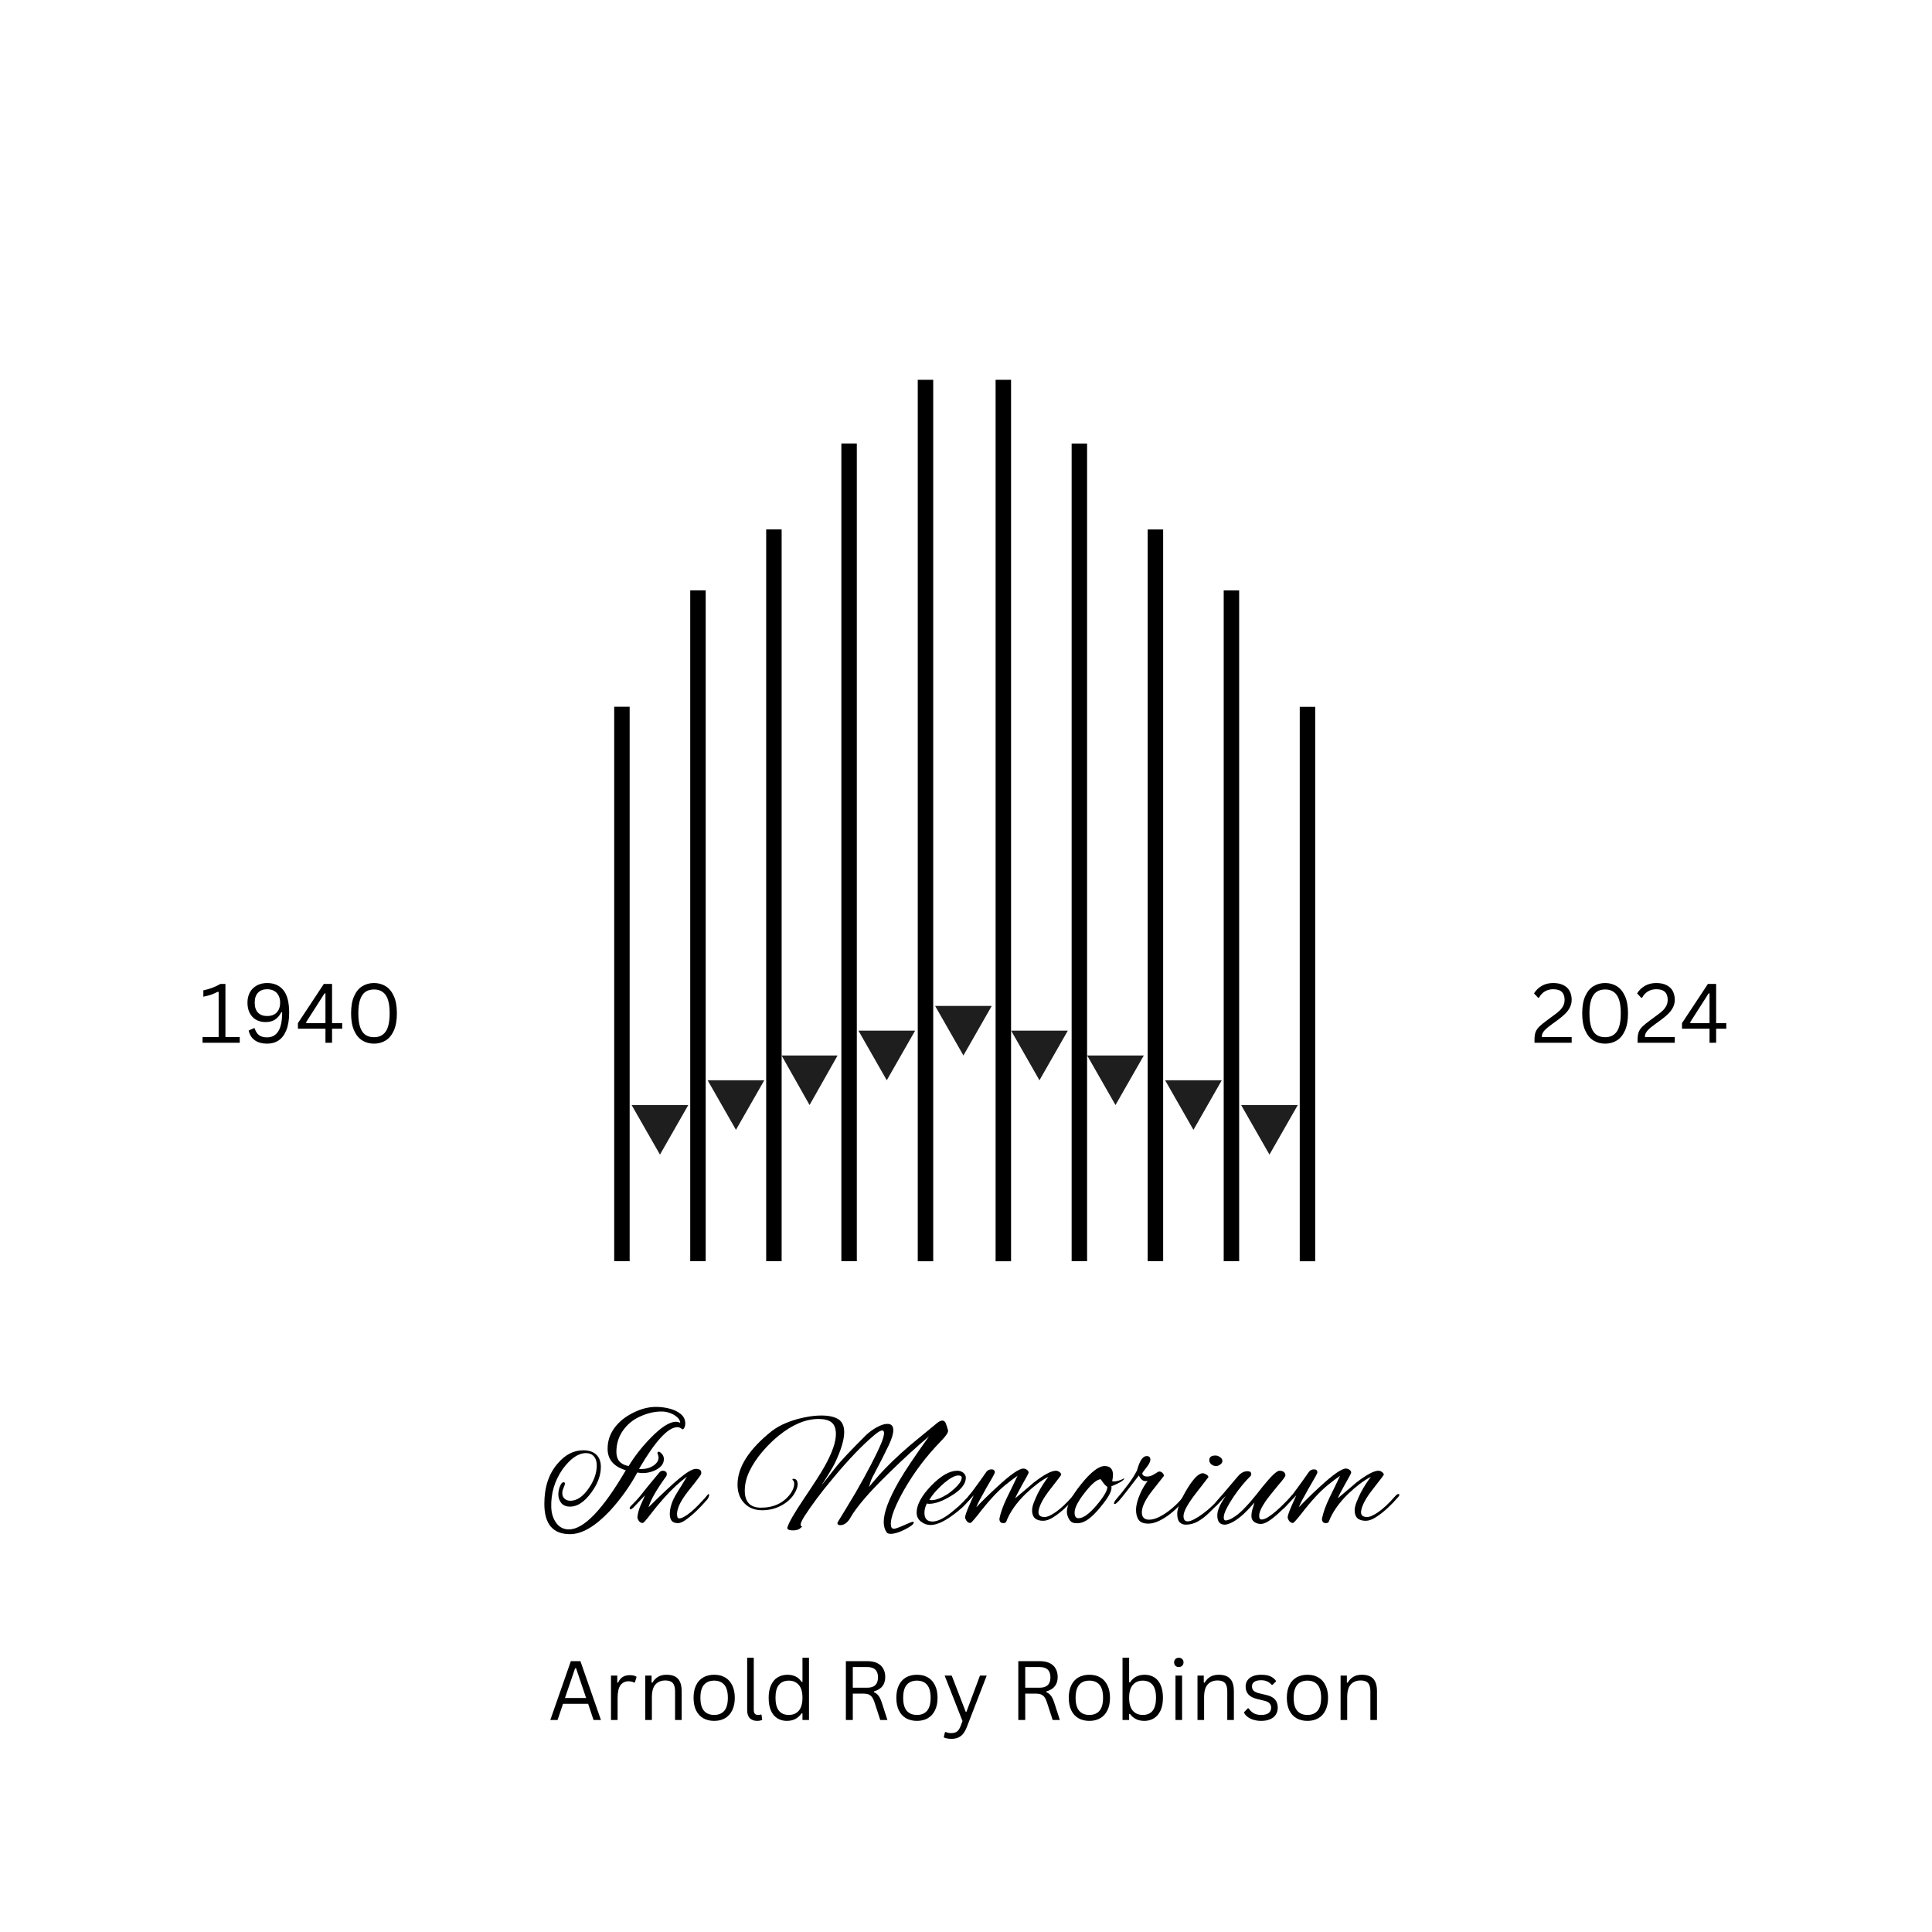<svg xmlns="http://www.w3.org/2000/svg" xmlns:xlink="http://www.w3.org/1999/xlink" width="500" zoomAndPan="magnify" viewBox="0 0 375 375" height="500" preserveAspectRatio="xMidYMid meet" version="1.0"><defs><g/><clipPath id="615dc1f41c"><path d="M 122.582 214.488 L 133.594 214.488 L 133.594 224.109 L 122.582 224.109 Z M 122.582 214.488 " clip-rule="nonzero"/></clipPath><clipPath id="a5a5949cdd"><path d="M 128.098 224.109 L 122.598 214.488 L 133.594 214.488 Z M 128.098 224.109 " clip-rule="nonzero"/></clipPath><clipPath id="5a5b8a18dc"><path d="M 137.336 209.68 L 148.348 209.68 L 148.348 219.301 L 137.336 219.301 Z M 137.336 209.68 " clip-rule="nonzero"/></clipPath><clipPath id="308fb93335"><path d="M 142.848 219.301 L 137.352 209.68 L 148.348 209.68 Z M 142.848 219.301 " clip-rule="nonzero"/></clipPath><clipPath id="408aa324b0"><path d="M 151.676 204.867 L 162.574 204.867 L 162.574 214.488 L 151.676 214.488 Z M 151.676 204.867 " clip-rule="nonzero"/></clipPath><clipPath id="3bb6c1c910"><path d="M 157.137 214.488 L 151.703 204.867 L 162.574 204.867 Z M 157.137 214.488 " clip-rule="nonzero"/></clipPath><clipPath id="db77482736"><path d="M 166.609 200.055 L 177.621 200.055 L 177.621 209.68 L 166.609 209.68 Z M 166.609 200.055 " clip-rule="nonzero"/></clipPath><clipPath id="edd32e6df4"><path d="M 172.121 209.68 L 166.625 200.055 L 177.621 200.055 Z M 172.121 209.68 " clip-rule="nonzero"/></clipPath><clipPath id="ca101cc7f1"><path d="M 181.488 195.246 L 192.5 195.246 L 192.5 204.867 L 181.488 204.867 Z M 181.488 195.246 " clip-rule="nonzero"/></clipPath><clipPath id="748ea68483"><path d="M 187 204.867 L 181.504 195.246 L 192.5 195.246 Z M 187 204.867 " clip-rule="nonzero"/></clipPath><clipPath id="375c7af88b"><path d="M 196.246 200.055 L 207.258 200.055 L 207.258 209.68 L 196.246 209.68 Z M 196.246 200.055 " clip-rule="nonzero"/></clipPath><clipPath id="6e4a6ef202"><path d="M 201.758 209.68 L 196.262 200.055 L 207.258 200.055 Z M 201.758 209.68 " clip-rule="nonzero"/></clipPath><clipPath id="4edb87273a"><path d="M 211.004 204.867 L 222.016 204.867 L 222.016 214.488 L 211.004 214.488 Z M 211.004 204.867 " clip-rule="nonzero"/></clipPath><clipPath id="3e1748e914"><path d="M 216.516 214.488 L 211.02 204.867 L 222.016 204.867 Z M 216.516 214.488 " clip-rule="nonzero"/></clipPath><clipPath id="45ecf6abe4"><path d="M 226.133 209.68 L 237.145 209.68 L 237.145 219.301 L 226.133 219.301 Z M 226.133 209.68 " clip-rule="nonzero"/></clipPath><clipPath id="1d4af86a2e"><path d="M 231.648 219.301 L 226.148 209.68 L 237.145 209.68 Z M 231.648 219.301 " clip-rule="nonzero"/></clipPath><clipPath id="38fcf9d67d"><path d="M 240.887 214.488 L 251.898 214.488 L 251.898 224.109 L 240.887 224.109 Z M 240.887 214.488 " clip-rule="nonzero"/></clipPath><clipPath id="2f0affe41c"><path d="M 246.402 224.109 L 240.902 214.488 L 251.898 214.488 Z M 246.402 224.109 " clip-rule="nonzero"/></clipPath></defs><rect x="-37.5" width="450" fill="#ffffff" y="-37.5" height="450" fill-opacity="1"/><rect x="-37.5" width="450" fill="#ffffff" y="-37.5" height="450" fill-opacity="1"/><path stroke-linecap="butt" transform="matrix(0, -0.75, 0.75, 0, 163.307, 244.796)" fill="none" stroke-linejoin="miter" d="M -0.001 2.002 L 211.619 2.002 " stroke="#000000" stroke-width="4" stroke-opacity="1" stroke-miterlimit="4"/><path stroke-linecap="butt" transform="matrix(0, -0.75, 0.75, 0, 148.716, 244.797)" fill="none" stroke-linejoin="miter" d="M 0.001 1.999 L 189.386 1.999 " stroke="#000000" stroke-width="4" stroke-opacity="1" stroke-miterlimit="4"/><path stroke-linecap="butt" transform="matrix(0, -0.75, 0.75, 0, 133.973, 244.795)" fill="none" stroke-linejoin="miter" d="M -0.002 2 L 173.607 2 " stroke="#000000" stroke-width="4" stroke-opacity="1" stroke-miterlimit="4"/><path stroke-linecap="butt" transform="matrix(0, -0.75, 0.75, 0, 119.216, 244.796)" fill="none" stroke-linejoin="miter" d="M -0.001 1.999 L 143.484 1.999 " stroke="#000000" stroke-width="4" stroke-opacity="1" stroke-miterlimit="4"/><path stroke-linecap="butt" transform="matrix(0, 0.75, -0.75, 0, 196.248, 73.715)" fill="none" stroke-linejoin="miter" d="M 0 2.003 L 228.12 2.003 " stroke="#000000" stroke-width="4" stroke-opacity="1" stroke-miterlimit="4"/><path stroke-linecap="butt" transform="matrix(0, 0.75, -0.75, 0, 181.138, 73.715)" fill="none" stroke-linejoin="miter" d="M 0 2.002 L 228.12 2.002 " stroke="#000000" stroke-width="4" stroke-opacity="1" stroke-miterlimit="4"/><path stroke-linecap="butt" transform="matrix(0, 0.75, -0.75, 0, 211.006, 86.089)" fill="none" stroke-linejoin="miter" d="M 0.001 2.002 L 211.62 2.002 " stroke="#000000" stroke-width="4" stroke-opacity="1" stroke-miterlimit="4"/><path stroke-linecap="butt" transform="matrix(0, 0.75, -0.75, 0, 225.765, 102.766)" fill="none" stroke-linejoin="miter" d="M -0.001 1.999 L 189.385 1.999 " stroke="#000000" stroke-width="4" stroke-opacity="1" stroke-miterlimit="4"/><path stroke-linecap="butt" transform="matrix(0, 0.75, -0.75, 0, 240.521, 114.6)" fill="none" stroke-linejoin="miter" d="M 0.002 2.002 L 173.606 2.002 " stroke="#000000" stroke-width="4" stroke-opacity="1" stroke-miterlimit="4"/><path stroke-linecap="butt" transform="matrix(0, 0.75, -0.75, 0, 255.28, 137.195)" fill="none" stroke-linejoin="miter" d="M 0.001 1.998 L 143.48 1.998 " stroke="#000000" stroke-width="4" stroke-opacity="1" stroke-miterlimit="4"/><g clip-path="url(#615dc1f41c)"><g clip-path="url(#a5a5949cdd)"><path fill="#1e1e1e" d="M 133.594 224.109 L 122.582 224.109 L 122.582 214.488 L 133.594 214.488 Z M 133.594 224.109 " fill-opacity="1" fill-rule="nonzero"/></g></g><g clip-path="url(#5a5b8a18dc)"><g clip-path="url(#308fb93335)"><path fill="#1e1e1e" d="M 148.348 219.301 L 137.336 219.301 L 137.336 209.68 L 148.348 209.68 Z M 148.348 219.301 " fill-opacity="1" fill-rule="nonzero"/></g></g><g clip-path="url(#408aa324b0)"><g clip-path="url(#3bb6c1c910)"><path fill="#1e1e1e" d="M 162.574 214.488 L 151.711 214.488 L 151.711 204.867 L 162.574 204.867 Z M 162.574 214.488 " fill-opacity="1" fill-rule="nonzero"/></g></g><g clip-path="url(#db77482736)"><g clip-path="url(#edd32e6df4)"><path fill="#1e1e1e" d="M 177.621 209.68 L 166.609 209.68 L 166.609 200.055 L 177.621 200.055 Z M 177.621 209.68 " fill-opacity="1" fill-rule="nonzero"/></g></g><g clip-path="url(#ca101cc7f1)"><g clip-path="url(#748ea68483)"><path fill="#1e1e1e" d="M 192.5 204.867 L 181.488 204.867 L 181.488 195.246 L 192.5 195.246 Z M 192.5 204.867 " fill-opacity="1" fill-rule="nonzero"/></g></g><g clip-path="url(#375c7af88b)"><g clip-path="url(#6e4a6ef202)"><path fill="#1e1e1e" d="M 207.258 209.68 L 196.246 209.68 L 196.246 200.055 L 207.258 200.055 Z M 207.258 209.68 " fill-opacity="1" fill-rule="nonzero"/></g></g><g clip-path="url(#4edb87273a)"><g clip-path="url(#3e1748e914)"><path fill="#1e1e1e" d="M 222.016 214.488 L 211.004 214.488 L 211.004 204.867 L 222.016 204.867 Z M 222.016 214.488 " fill-opacity="1" fill-rule="nonzero"/></g></g><g clip-path="url(#45ecf6abe4)"><g clip-path="url(#1d4af86a2e)"><path fill="#1e1e1e" d="M 237.145 219.301 L 226.133 219.301 L 226.133 209.68 L 237.145 209.68 Z M 237.145 219.301 " fill-opacity="1" fill-rule="nonzero"/></g></g><g clip-path="url(#38fcf9d67d)"><g clip-path="url(#2f0affe41c)"><path fill="#1e1e1e" d="M 251.898 224.109 L 240.887 224.109 L 240.887 214.488 L 251.898 214.488 Z M 251.898 224.109 " fill-opacity="1" fill-rule="nonzero"/></g></g><g fill="#000000" fill-opacity="1"><g transform="translate(38.503, 202.4)"><g><path d="M 0.812 0 L 0.812 -1.109 L 3.938 -1.109 L 3.938 -9.844 L 3.75 -9.891 C 3.25 -9.641 2.805 -9.445 2.422 -9.312 C 2.047 -9.188 1.562 -9.062 0.969 -8.938 L 0.969 -10.172 C 1.551 -10.297 2.129 -10.461 2.703 -10.672 C 3.285 -10.891 3.812 -11.141 4.281 -11.422 L 5.25 -11.422 L 5.25 -1.109 L 8.031 -1.109 L 8.031 0 Z M 0.812 0 "/></g></g></g><g fill="#000000" fill-opacity="1"><g transform="translate(47.017, 202.4)"><g><path d="M 4.828 0.172 C 3.836 0.172 3.035 -0.051 2.422 -0.5 C 1.805 -0.957 1.414 -1.582 1.25 -2.375 L 2.234 -2.828 L 2.422 -2.797 C 2.598 -2.211 2.875 -1.773 3.25 -1.484 C 3.633 -1.191 4.16 -1.047 4.828 -1.047 C 5.773 -1.047 6.5 -1.441 7 -2.234 C 7.5 -3.023 7.75 -4.25 7.75 -5.906 L 7.594 -5.953 C 7.27 -5.305 6.863 -4.82 6.375 -4.5 C 5.883 -4.176 5.27 -4.016 4.531 -4.016 C 3.812 -4.016 3.188 -4.172 2.656 -4.484 C 2.133 -4.797 1.727 -5.234 1.438 -5.797 C 1.156 -6.367 1.016 -7.031 1.016 -7.781 C 1.016 -8.539 1.172 -9.207 1.484 -9.781 C 1.797 -10.352 2.238 -10.797 2.812 -11.109 C 3.395 -11.43 4.066 -11.594 4.828 -11.594 C 6.172 -11.594 7.219 -11.141 7.969 -10.234 C 8.727 -9.328 9.109 -7.863 9.109 -5.844 C 9.109 -4.477 8.926 -3.348 8.562 -2.453 C 8.207 -1.555 7.711 -0.895 7.078 -0.469 C 6.441 -0.039 5.691 0.172 4.828 0.172 Z M 4.828 -5.188 C 5.348 -5.188 5.797 -5.285 6.172 -5.484 C 6.555 -5.691 6.848 -5.988 7.047 -6.375 C 7.254 -6.77 7.359 -7.238 7.359 -7.781 C 7.359 -8.32 7.254 -8.785 7.047 -9.172 C 6.848 -9.566 6.555 -9.867 6.172 -10.078 C 5.797 -10.285 5.348 -10.391 4.828 -10.391 C 4.078 -10.391 3.488 -10.164 3.062 -9.719 C 2.633 -9.27 2.422 -8.625 2.422 -7.781 C 2.422 -6.938 2.633 -6.289 3.062 -5.844 C 3.488 -5.406 4.078 -5.188 4.828 -5.188 Z M 4.828 -5.188 "/></g></g></g><g fill="#000000" fill-opacity="1"><g transform="translate(57.295, 202.4)"><g><path d="M 7.156 0 L 5.875 0 L 5.875 -2.734 L 0.531 -2.734 L 0.531 -3.812 L 5.562 -11.422 L 7.156 -11.422 L 7.156 -3.812 L 9.125 -3.812 L 9.125 -2.734 L 7.156 -2.734 Z M 2.109 -3.969 L 2.172 -3.812 L 5.875 -3.812 L 5.875 -9.562 L 5.703 -9.594 Z M 2.109 -3.969 "/></g></g></g><g fill="#000000" fill-opacity="1"><g transform="translate(66.973, 202.4)"><g><path d="M 5.625 0.172 C 4.781 0.172 4.023 -0.031 3.359 -0.438 C 2.691 -0.844 2.16 -1.484 1.766 -2.359 C 1.367 -3.242 1.172 -4.363 1.172 -5.719 C 1.172 -7.07 1.367 -8.188 1.766 -9.062 C 2.16 -9.938 2.691 -10.578 3.359 -10.984 C 4.023 -11.391 4.781 -11.594 5.625 -11.594 C 6.457 -11.594 7.207 -11.391 7.875 -10.984 C 8.539 -10.578 9.07 -9.938 9.469 -9.062 C 9.863 -8.188 10.062 -7.07 10.062 -5.719 C 10.062 -4.363 9.863 -3.242 9.469 -2.359 C 9.07 -1.484 8.539 -0.844 7.875 -0.438 C 7.207 -0.031 6.457 0.172 5.625 0.172 Z M 5.625 -1.078 C 6.613 -1.078 7.363 -1.438 7.875 -2.156 C 8.395 -2.875 8.656 -4.062 8.656 -5.719 C 8.656 -7.375 8.395 -8.555 7.875 -9.266 C 7.363 -9.984 6.613 -10.344 5.625 -10.344 C 4.969 -10.344 4.414 -10.191 3.969 -9.891 C 3.52 -9.586 3.176 -9.094 2.938 -8.406 C 2.695 -7.727 2.578 -6.832 2.578 -5.719 C 2.578 -4.594 2.695 -3.688 2.938 -3 C 3.176 -2.32 3.52 -1.832 3.969 -1.531 C 4.414 -1.227 4.969 -1.078 5.625 -1.078 Z M 5.625 -1.078 "/></g></g></g><g fill="#000000" fill-opacity="1"><g transform="translate(297.155, 202.4)"><g><path d="M 0.688 -0.531 C 0.688 -1.156 0.754 -1.66 0.891 -2.047 C 1.035 -2.43 1.273 -2.789 1.609 -3.125 C 1.941 -3.457 2.473 -3.891 3.203 -4.422 L 4.453 -5.344 C 4.922 -5.676 5.301 -5.984 5.594 -6.266 C 5.883 -6.555 6.113 -6.867 6.281 -7.203 C 6.445 -7.547 6.531 -7.926 6.531 -8.344 C 6.531 -9.02 6.348 -9.531 5.984 -9.875 C 5.629 -10.219 5.07 -10.391 4.312 -10.391 C 3.707 -10.391 3.172 -10.25 2.703 -9.969 C 2.234 -9.688 1.859 -9.285 1.578 -8.766 L 1.391 -8.734 L 0.594 -9.578 C 0.977 -10.203 1.484 -10.691 2.109 -11.047 C 2.734 -11.41 3.469 -11.594 4.312 -11.594 C 5.125 -11.594 5.797 -11.453 6.328 -11.172 C 6.867 -10.898 7.266 -10.52 7.516 -10.031 C 7.773 -9.539 7.906 -8.977 7.906 -8.344 C 7.906 -7.832 7.797 -7.352 7.578 -6.906 C 7.367 -6.469 7.066 -6.051 6.672 -5.656 C 6.285 -5.27 5.797 -4.859 5.203 -4.422 L 3.938 -3.5 C 3.457 -3.145 3.086 -2.844 2.828 -2.594 C 2.578 -2.352 2.395 -2.117 2.281 -1.891 C 2.164 -1.66 2.109 -1.398 2.109 -1.109 L 7.906 -1.109 L 7.906 0 L 0.688 0 Z M 0.688 -0.531 "/></g></g></g><g fill="#000000" fill-opacity="1"><g transform="translate(305.934, 202.4)"><g><path d="M 5.625 0.172 C 4.781 0.172 4.023 -0.031 3.359 -0.438 C 2.691 -0.844 2.16 -1.484 1.766 -2.359 C 1.367 -3.242 1.172 -4.363 1.172 -5.719 C 1.172 -7.07 1.367 -8.188 1.766 -9.062 C 2.16 -9.938 2.691 -10.578 3.359 -10.984 C 4.023 -11.391 4.781 -11.594 5.625 -11.594 C 6.457 -11.594 7.207 -11.391 7.875 -10.984 C 8.539 -10.578 9.07 -9.938 9.469 -9.062 C 9.863 -8.188 10.062 -7.07 10.062 -5.719 C 10.062 -4.363 9.863 -3.242 9.469 -2.359 C 9.07 -1.484 8.539 -0.844 7.875 -0.438 C 7.207 -0.031 6.457 0.172 5.625 0.172 Z M 5.625 -1.078 C 6.613 -1.078 7.363 -1.438 7.875 -2.156 C 8.395 -2.875 8.656 -4.062 8.656 -5.719 C 8.656 -7.375 8.395 -8.555 7.875 -9.266 C 7.363 -9.984 6.613 -10.344 5.625 -10.344 C 4.969 -10.344 4.414 -10.191 3.969 -9.891 C 3.52 -9.586 3.176 -9.094 2.938 -8.406 C 2.695 -7.727 2.578 -6.832 2.578 -5.719 C 2.578 -4.594 2.695 -3.688 2.938 -3 C 3.176 -2.32 3.52 -1.832 3.969 -1.531 C 4.414 -1.227 4.969 -1.078 5.625 -1.078 Z M 5.625 -1.078 "/></g></g></g><g fill="#000000" fill-opacity="1"><g transform="translate(317.166, 202.4)"><g><path d="M 0.688 -0.531 C 0.688 -1.156 0.754 -1.66 0.891 -2.047 C 1.035 -2.43 1.273 -2.789 1.609 -3.125 C 1.941 -3.457 2.473 -3.891 3.203 -4.422 L 4.453 -5.344 C 4.922 -5.676 5.301 -5.984 5.594 -6.266 C 5.883 -6.555 6.113 -6.867 6.281 -7.203 C 6.445 -7.547 6.531 -7.926 6.531 -8.344 C 6.531 -9.02 6.348 -9.531 5.984 -9.875 C 5.629 -10.219 5.07 -10.391 4.312 -10.391 C 3.707 -10.391 3.172 -10.25 2.703 -9.969 C 2.234 -9.688 1.859 -9.285 1.578 -8.766 L 1.391 -8.734 L 0.594 -9.578 C 0.977 -10.203 1.484 -10.691 2.109 -11.047 C 2.734 -11.41 3.469 -11.594 4.312 -11.594 C 5.125 -11.594 5.797 -11.453 6.328 -11.172 C 6.867 -10.898 7.266 -10.52 7.516 -10.031 C 7.773 -9.539 7.906 -8.977 7.906 -8.344 C 7.906 -7.832 7.797 -7.352 7.578 -6.906 C 7.367 -6.469 7.066 -6.051 6.672 -5.656 C 6.285 -5.27 5.797 -4.859 5.203 -4.422 L 3.938 -3.5 C 3.457 -3.145 3.086 -2.844 2.828 -2.594 C 2.578 -2.352 2.395 -2.117 2.281 -1.891 C 2.164 -1.66 2.109 -1.398 2.109 -1.109 L 7.906 -1.109 L 7.906 0 L 0.688 0 Z M 0.688 -0.531 "/></g></g></g><g fill="#000000" fill-opacity="1"><g transform="translate(325.945, 202.4)"><g><path d="M 7.156 0 L 5.875 0 L 5.875 -2.734 L 0.531 -2.734 L 0.531 -3.812 L 5.562 -11.422 L 7.156 -11.422 L 7.156 -3.812 L 9.125 -3.812 L 9.125 -2.734 L 7.156 -2.734 Z M 2.109 -3.969 L 2.172 -3.812 L 5.875 -3.812 L 5.875 -9.562 L 5.703 -9.594 Z M 2.109 -3.969 "/></g></g></g><g fill="#000000" fill-opacity="1"><g transform="translate(106.362, 333.85)"><g><path d="M 10.281 0 L 8.844 0 L 7.797 -3.141 L 2.922 -3.141 L 1.859 0 L 0.453 0 L 4.438 -11.422 L 6.297 -11.422 Z M 5.266 -10.047 L 3.297 -4.266 L 7.406 -4.266 L 5.453 -10.047 Z M 5.266 -10.047 "/></g></g></g><g fill="#000000" fill-opacity="1"><g transform="translate(117.094, 333.85)"><g><path d="M 1.5 0 L 1.5 -8.625 L 2.719 -8.625 L 2.719 -7.266 L 2.875 -7.234 C 3.281 -8.211 4.035 -8.703 5.141 -8.703 C 5.734 -8.703 6.176 -8.594 6.469 -8.375 L 6.141 -7.297 L 5.984 -7.266 C 5.66 -7.43 5.305 -7.516 4.922 -7.516 C 4.234 -7.516 3.703 -7.254 3.328 -6.734 C 2.961 -6.223 2.781 -5.391 2.781 -4.234 L 2.781 0 Z M 1.5 0 "/></g></g></g><g fill="#000000" fill-opacity="1"><g transform="translate(123.749, 333.85)"><g><path d="M 1.5 0 L 1.5 -8.625 L 2.719 -8.625 L 2.719 -7.266 L 2.875 -7.234 C 3.164 -7.734 3.531 -8.113 3.969 -8.375 C 4.414 -8.645 4.961 -8.781 5.609 -8.781 C 6.641 -8.781 7.391 -8.516 7.859 -7.984 C 8.328 -7.461 8.562 -6.648 8.562 -5.547 L 8.562 0 L 7.281 0 L 7.281 -5.516 C 7.281 -6.035 7.211 -6.453 7.078 -6.766 C 6.953 -7.086 6.75 -7.316 6.469 -7.453 C 6.188 -7.598 5.82 -7.672 5.375 -7.672 C 4.594 -7.672 3.961 -7.414 3.484 -6.906 C 3.016 -6.395 2.781 -5.566 2.781 -4.422 L 2.781 0 Z M 1.5 0 "/></g></g></g><g fill="#000000" fill-opacity="1"><g transform="translate(133.668, 333.85)"><g><path d="M 4.953 0.172 C 4.141 0.172 3.43 0 2.828 -0.344 C 2.223 -0.695 1.758 -1.207 1.438 -1.875 C 1.113 -2.539 0.953 -3.352 0.953 -4.312 C 0.953 -5.258 1.113 -6.066 1.438 -6.734 C 1.758 -7.41 2.223 -7.922 2.828 -8.266 C 3.43 -8.609 4.141 -8.781 4.953 -8.781 C 5.766 -8.781 6.469 -8.609 7.062 -8.266 C 7.664 -7.922 8.129 -7.41 8.453 -6.734 C 8.785 -6.066 8.953 -5.258 8.953 -4.312 C 8.953 -3.352 8.785 -2.539 8.453 -1.875 C 8.129 -1.207 7.664 -0.695 7.062 -0.344 C 6.469 0 5.766 0.172 4.953 0.172 Z M 4.953 -0.984 C 5.805 -0.984 6.461 -1.254 6.922 -1.797 C 7.379 -2.336 7.609 -3.176 7.609 -4.312 C 7.609 -5.445 7.379 -6.285 6.922 -6.828 C 6.461 -7.367 5.805 -7.641 4.953 -7.641 C 4.086 -7.641 3.426 -7.367 2.969 -6.828 C 2.508 -6.285 2.281 -5.445 2.281 -4.312 C 2.281 -3.176 2.508 -2.336 2.969 -1.797 C 3.426 -1.254 4.086 -0.984 4.953 -0.984 Z M 4.953 -0.984 "/></g></g></g><g fill="#000000" fill-opacity="1"><g transform="translate(143.556, 333.85)"><g><path d="M 3.438 0.172 C 2.82 0.172 2.336 0 1.984 -0.344 C 1.641 -0.695 1.469 -1.219 1.469 -1.906 L 1.469 -12.078 L 2.75 -12.078 L 2.75 -2 C 2.75 -1.633 2.816 -1.375 2.953 -1.219 C 3.086 -1.062 3.301 -0.984 3.594 -0.984 C 3.77 -0.984 3.953 -1.008 4.141 -1.062 L 4.25 -1.031 L 4.391 -0.031 C 4.297 0.031 4.16 0.078 3.984 0.109 C 3.816 0.148 3.633 0.172 3.438 0.172 Z M 3.438 0.172 "/></g></g></g><g fill="#000000" fill-opacity="1"><g transform="translate(148.243, 333.85)"><g><path d="M 4.469 0.172 C 3.781 0.172 3.172 0.004 2.641 -0.328 C 2.109 -0.66 1.691 -1.16 1.391 -1.828 C 1.098 -2.492 0.953 -3.32 0.953 -4.312 C 0.953 -5.289 1.109 -6.113 1.422 -6.781 C 1.734 -7.457 2.16 -7.957 2.703 -8.281 C 3.254 -8.613 3.895 -8.781 4.625 -8.781 C 5.195 -8.781 5.711 -8.672 6.172 -8.453 C 6.629 -8.242 7.02 -7.891 7.344 -7.391 L 7.516 -7.422 L 7.516 -12.078 L 8.781 -12.078 L 8.781 0 L 7.516 0 L 7.516 -1.266 L 7.344 -1.297 C 7.062 -0.867 6.68 -0.516 6.203 -0.234 C 5.723 0.035 5.145 0.172 4.469 0.172 Z M 4.875 -0.984 C 5.676 -0.984 6.316 -1.254 6.797 -1.797 C 7.273 -2.348 7.516 -3.188 7.516 -4.312 C 7.516 -5.438 7.273 -6.27 6.797 -6.812 C 6.316 -7.363 5.676 -7.641 4.875 -7.641 C 4.039 -7.641 3.398 -7.367 2.953 -6.828 C 2.504 -6.297 2.281 -5.457 2.281 -4.312 C 2.281 -2.094 3.145 -0.984 4.875 -0.984 Z M 4.875 -0.984 "/></g></g></g><g fill="#000000" fill-opacity="1"><g transform="translate(158.529, 333.85)"><g/></g></g><g fill="#000000" fill-opacity="1"><g transform="translate(162.45, 333.85)"><g><path d="M 1.734 0 L 1.734 -11.422 L 5.875 -11.422 C 6.645 -11.422 7.289 -11.297 7.812 -11.047 C 8.332 -10.797 8.723 -10.438 8.984 -9.969 C 9.242 -9.508 9.375 -8.969 9.375 -8.344 C 9.375 -7.633 9.195 -7.047 8.844 -6.578 C 8.488 -6.117 7.938 -5.773 7.188 -5.547 L 7.188 -5.391 C 7.551 -5.242 7.848 -5.016 8.078 -4.703 C 8.316 -4.391 8.535 -3.922 8.734 -3.297 L 9.797 0 L 8.406 0 L 7.266 -3.5 C 7.129 -3.906 6.973 -4.223 6.797 -4.453 C 6.617 -4.691 6.395 -4.863 6.125 -4.969 C 5.852 -5.07 5.508 -5.125 5.094 -5.125 L 3.078 -5.125 L 3.078 0 Z M 5.844 -6.266 C 6.562 -6.266 7.094 -6.43 7.438 -6.766 C 7.789 -7.098 7.969 -7.602 7.969 -8.281 C 7.969 -8.957 7.789 -9.457 7.438 -9.781 C 7.094 -10.113 6.562 -10.281 5.844 -10.281 L 3.078 -10.281 L 3.078 -6.266 Z M 5.844 -6.266 "/></g></g></g><g fill="#000000" fill-opacity="1"><g transform="translate(173.026, 333.85)"><g><path d="M 4.953 0.172 C 4.141 0.172 3.43 0 2.828 -0.344 C 2.223 -0.695 1.758 -1.207 1.438 -1.875 C 1.113 -2.539 0.953 -3.352 0.953 -4.312 C 0.953 -5.258 1.113 -6.066 1.438 -6.734 C 1.758 -7.41 2.223 -7.922 2.828 -8.266 C 3.43 -8.609 4.141 -8.781 4.953 -8.781 C 5.766 -8.781 6.469 -8.609 7.062 -8.266 C 7.664 -7.922 8.129 -7.41 8.453 -6.734 C 8.785 -6.066 8.953 -5.258 8.953 -4.312 C 8.953 -3.352 8.785 -2.539 8.453 -1.875 C 8.129 -1.207 7.664 -0.695 7.062 -0.344 C 6.469 0 5.766 0.172 4.953 0.172 Z M 4.953 -0.984 C 5.805 -0.984 6.461 -1.254 6.922 -1.797 C 7.379 -2.336 7.609 -3.176 7.609 -4.312 C 7.609 -5.445 7.379 -6.285 6.922 -6.828 C 6.461 -7.367 5.805 -7.641 4.953 -7.641 C 4.086 -7.641 3.426 -7.367 2.969 -6.828 C 2.508 -6.285 2.281 -5.445 2.281 -4.312 C 2.281 -3.176 2.508 -2.336 2.969 -1.797 C 3.426 -1.254 4.086 -0.984 4.953 -0.984 Z M 4.953 -0.984 "/></g></g></g><g fill="#000000" fill-opacity="1"><g transform="translate(182.914, 333.85)"><g><path d="M 1.734 3.656 C 1.441 3.656 1.164 3.629 0.906 3.578 C 0.656 3.535 0.441 3.469 0.266 3.375 L 0.5 2.375 L 0.641 2.328 C 0.766 2.391 0.922 2.441 1.109 2.484 C 1.297 2.523 1.488 2.547 1.688 2.547 C 2.031 2.547 2.316 2.5 2.547 2.406 C 2.773 2.312 2.973 2.156 3.141 1.938 C 3.305 1.727 3.457 1.43 3.594 1.047 L 3.906 0.203 L 0.438 -8.625 L 1.812 -8.625 L 4.531 -1.594 L 4.672 -1.594 L 7.297 -8.625 L 8.609 -8.625 L 4.75 1.359 C 4.531 1.91 4.285 2.352 4.016 2.688 C 3.742 3.02 3.422 3.266 3.047 3.422 C 2.68 3.578 2.242 3.656 1.734 3.656 Z M 1.734 3.656 "/></g></g></g><g fill="#000000" fill-opacity="1"><g transform="translate(191.998, 333.85)"><g/></g></g><g fill="#000000" fill-opacity="1"><g transform="translate(195.918, 333.85)"><g><path d="M 1.734 0 L 1.734 -11.422 L 5.875 -11.422 C 6.645 -11.422 7.289 -11.297 7.812 -11.047 C 8.332 -10.797 8.723 -10.438 8.984 -9.969 C 9.242 -9.508 9.375 -8.969 9.375 -8.344 C 9.375 -7.633 9.195 -7.047 8.844 -6.578 C 8.488 -6.117 7.938 -5.773 7.188 -5.547 L 7.188 -5.391 C 7.551 -5.242 7.848 -5.016 8.078 -4.703 C 8.316 -4.391 8.535 -3.922 8.734 -3.297 L 9.797 0 L 8.406 0 L 7.266 -3.5 C 7.129 -3.906 6.973 -4.223 6.797 -4.453 C 6.617 -4.691 6.395 -4.863 6.125 -4.969 C 5.852 -5.07 5.508 -5.125 5.094 -5.125 L 3.078 -5.125 L 3.078 0 Z M 5.844 -6.266 C 6.562 -6.266 7.094 -6.43 7.438 -6.766 C 7.789 -7.098 7.969 -7.602 7.969 -8.281 C 7.969 -8.957 7.789 -9.457 7.438 -9.781 C 7.094 -10.113 6.562 -10.281 5.844 -10.281 L 3.078 -10.281 L 3.078 -6.266 Z M 5.844 -6.266 "/></g></g></g><g fill="#000000" fill-opacity="1"><g transform="translate(206.494, 333.85)"><g><path d="M 4.953 0.172 C 4.141 0.172 3.43 0 2.828 -0.344 C 2.223 -0.695 1.758 -1.207 1.438 -1.875 C 1.113 -2.539 0.953 -3.352 0.953 -4.312 C 0.953 -5.258 1.113 -6.066 1.438 -6.734 C 1.758 -7.41 2.223 -7.922 2.828 -8.266 C 3.43 -8.609 4.141 -8.781 4.953 -8.781 C 5.766 -8.781 6.469 -8.609 7.062 -8.266 C 7.664 -7.922 8.129 -7.41 8.453 -6.734 C 8.785 -6.066 8.953 -5.258 8.953 -4.312 C 8.953 -3.352 8.785 -2.539 8.453 -1.875 C 8.129 -1.207 7.664 -0.695 7.062 -0.344 C 6.469 0 5.766 0.172 4.953 0.172 Z M 4.953 -0.984 C 5.805 -0.984 6.461 -1.254 6.922 -1.797 C 7.379 -2.336 7.609 -3.176 7.609 -4.312 C 7.609 -5.445 7.379 -6.285 6.922 -6.828 C 6.461 -7.367 5.805 -7.641 4.953 -7.641 C 4.086 -7.641 3.426 -7.367 2.969 -6.828 C 2.508 -6.285 2.281 -5.445 2.281 -4.312 C 2.281 -3.176 2.508 -2.336 2.969 -1.797 C 3.426 -1.254 4.086 -0.984 4.953 -0.984 Z M 4.953 -0.984 "/></g></g></g><g fill="#000000" fill-opacity="1"><g transform="translate(216.382, 333.85)"><g><path d="M 5.734 0.172 C 5.086 0.172 4.531 0.047 4.062 -0.203 C 3.594 -0.453 3.219 -0.781 2.938 -1.188 L 2.781 -1.156 L 2.781 0 L 1.5 0 L 1.5 -12.078 L 2.781 -12.078 L 2.781 -7.328 L 2.938 -7.297 C 3.594 -8.285 4.547 -8.781 5.797 -8.781 C 6.504 -8.781 7.125 -8.613 7.656 -8.281 C 8.188 -7.957 8.598 -7.461 8.891 -6.797 C 9.191 -6.129 9.344 -5.301 9.344 -4.312 C 9.344 -3.332 9.188 -2.504 8.875 -1.828 C 8.562 -1.16 8.133 -0.66 7.594 -0.328 C 7.051 0.004 6.43 0.172 5.734 0.172 Z M 5.422 -0.984 C 7.141 -0.984 8 -2.094 8 -4.312 C 8 -5.457 7.773 -6.297 7.328 -6.828 C 6.879 -7.367 6.242 -7.641 5.422 -7.641 C 4.617 -7.641 3.977 -7.363 3.5 -6.812 C 3.02 -6.27 2.781 -5.438 2.781 -4.312 C 2.781 -3.188 3.02 -2.348 3.5 -1.797 C 3.977 -1.254 4.617 -0.984 5.422 -0.984 Z M 5.422 -0.984 "/></g></g></g><g fill="#000000" fill-opacity="1"><g transform="translate(226.661, 333.85)"><g><path d="M 2.141 -10.281 C 1.867 -10.281 1.648 -10.363 1.484 -10.531 C 1.316 -10.707 1.234 -10.926 1.234 -11.188 C 1.234 -11.445 1.316 -11.66 1.484 -11.828 C 1.648 -11.992 1.867 -12.078 2.141 -12.078 C 2.41 -12.078 2.629 -11.992 2.797 -11.828 C 2.973 -11.66 3.062 -11.445 3.062 -11.188 C 3.062 -10.926 2.973 -10.707 2.797 -10.531 C 2.629 -10.363 2.41 -10.281 2.141 -10.281 Z M 1.5 0 L 1.5 -8.625 L 2.781 -8.625 L 2.781 0 Z M 1.5 0 "/></g></g></g><g fill="#000000" fill-opacity="1"><g transform="translate(230.933, 333.85)"><g><path d="M 1.5 0 L 1.5 -8.625 L 2.719 -8.625 L 2.719 -7.266 L 2.875 -7.234 C 3.164 -7.734 3.531 -8.113 3.969 -8.375 C 4.414 -8.645 4.961 -8.781 5.609 -8.781 C 6.641 -8.781 7.391 -8.516 7.859 -7.984 C 8.328 -7.461 8.562 -6.648 8.562 -5.547 L 8.562 0 L 7.281 0 L 7.281 -5.516 C 7.281 -6.035 7.211 -6.453 7.078 -6.766 C 6.953 -7.086 6.75 -7.316 6.469 -7.453 C 6.188 -7.598 5.82 -7.672 5.375 -7.672 C 4.594 -7.672 3.961 -7.414 3.484 -6.906 C 3.016 -6.395 2.781 -5.566 2.781 -4.422 L 2.781 0 Z M 1.5 0 "/></g></g></g><g fill="#000000" fill-opacity="1"><g transform="translate(240.853, 333.85)"><g><path d="M 3.938 0.172 C 3.395 0.172 2.891 0.098 2.422 -0.047 C 1.961 -0.191 1.57 -0.391 1.25 -0.641 C 0.938 -0.891 0.719 -1.172 0.594 -1.484 L 1.344 -2.266 L 1.5 -2.266 C 1.781 -1.836 2.117 -1.516 2.516 -1.297 C 2.91 -1.086 3.383 -0.984 3.938 -0.984 C 4.57 -0.984 5.051 -1.102 5.375 -1.344 C 5.707 -1.594 5.875 -1.941 5.875 -2.391 C 5.875 -2.723 5.773 -3 5.578 -3.219 C 5.379 -3.445 5.055 -3.613 4.609 -3.719 L 3.156 -4.078 C 2.375 -4.266 1.805 -4.562 1.453 -4.969 C 1.098 -5.375 0.922 -5.879 0.922 -6.484 C 0.922 -6.953 1.039 -7.359 1.281 -7.703 C 1.52 -8.047 1.863 -8.312 2.312 -8.5 C 2.758 -8.688 3.297 -8.781 3.922 -8.781 C 4.711 -8.781 5.332 -8.672 5.781 -8.453 C 6.238 -8.234 6.598 -7.926 6.859 -7.531 L 6.141 -6.828 L 5.984 -6.828 C 5.703 -7.141 5.398 -7.363 5.078 -7.5 C 4.754 -7.645 4.367 -7.719 3.922 -7.719 C 3.348 -7.719 2.91 -7.613 2.609 -7.406 C 2.305 -7.207 2.156 -6.914 2.156 -6.531 C 2.156 -6.188 2.258 -5.906 2.469 -5.688 C 2.688 -5.477 3.062 -5.305 3.594 -5.172 L 5.031 -4.828 C 5.781 -4.648 6.32 -4.352 6.656 -3.938 C 6.988 -3.531 7.156 -3.02 7.156 -2.406 C 7.156 -1.895 7.035 -1.445 6.797 -1.062 C 6.555 -0.676 6.191 -0.375 5.703 -0.156 C 5.223 0.062 4.633 0.172 3.938 0.172 Z M 3.938 0.172 "/></g></g></g><g fill="#000000" fill-opacity="1"><g transform="translate(248.82, 333.85)"><g><path d="M 4.953 0.172 C 4.141 0.172 3.43 0 2.828 -0.344 C 2.223 -0.695 1.758 -1.207 1.438 -1.875 C 1.113 -2.539 0.953 -3.352 0.953 -4.312 C 0.953 -5.258 1.113 -6.066 1.438 -6.734 C 1.758 -7.41 2.223 -7.922 2.828 -8.266 C 3.43 -8.609 4.141 -8.781 4.953 -8.781 C 5.766 -8.781 6.469 -8.609 7.062 -8.266 C 7.664 -7.922 8.129 -7.41 8.453 -6.734 C 8.785 -6.066 8.953 -5.258 8.953 -4.312 C 8.953 -3.352 8.785 -2.539 8.453 -1.875 C 8.129 -1.207 7.664 -0.695 7.062 -0.344 C 6.469 0 5.766 0.172 4.953 0.172 Z M 4.953 -0.984 C 5.805 -0.984 6.461 -1.254 6.922 -1.797 C 7.379 -2.336 7.609 -3.176 7.609 -4.312 C 7.609 -5.445 7.379 -6.285 6.922 -6.828 C 6.461 -7.367 5.805 -7.641 4.953 -7.641 C 4.086 -7.641 3.426 -7.367 2.969 -6.828 C 2.508 -6.285 2.281 -5.445 2.281 -4.312 C 2.281 -3.176 2.508 -2.336 2.969 -1.797 C 3.426 -1.254 4.086 -0.984 4.953 -0.984 Z M 4.953 -0.984 "/></g></g></g><g fill="#000000" fill-opacity="1"><g transform="translate(258.708, 333.85)"><g><path d="M 1.5 0 L 1.5 -8.625 L 2.719 -8.625 L 2.719 -7.266 L 2.875 -7.234 C 3.164 -7.734 3.531 -8.113 3.969 -8.375 C 4.414 -8.645 4.961 -8.781 5.609 -8.781 C 6.641 -8.781 7.391 -8.516 7.859 -7.984 C 8.328 -7.461 8.562 -6.648 8.562 -5.547 L 8.562 0 L 7.281 0 L 7.281 -5.516 C 7.281 -6.035 7.211 -6.453 7.078 -6.766 C 6.953 -7.086 6.75 -7.316 6.469 -7.453 C 6.188 -7.598 5.82 -7.672 5.375 -7.672 C 4.594 -7.672 3.961 -7.414 3.484 -6.906 C 3.016 -6.395 2.781 -5.566 2.781 -4.422 L 2.781 0 Z M 1.5 0 "/></g></g></g><g fill="#000000" fill-opacity="1"><g transform="translate(104.984, 295.577)"><g><path d="M 5.656 2.203 C 2.332 2.203 0.672 0.238 0.672 -3.688 C 0.672 -6.926 1.535 -9.535 3.266 -11.516 C 4.711 -13.223 6.375 -14.078 8.25 -14.078 C 9.301 -14.078 10.129 -13.801 10.734 -13.25 C 11.336 -12.695 11.641 -11.895 11.641 -10.844 C 11.641 -9.188 11.004 -7.504 9.734 -5.797 C 8.41 -4.023 7.066 -3.141 5.703 -3.141 C 4.91 -3.141 4.328 -3.375 3.953 -3.844 C 3.578 -4.312 3.391 -4.875 3.391 -5.531 C 3.391 -5.957 3.473 -6.426 3.641 -6.938 C 3.879 -7.562 4.129 -7.875 4.391 -7.875 C 4.578 -7.875 4.672 -7.773 4.672 -7.578 C 4.672 -7.473 4.578 -7.195 4.391 -6.75 C 4.234 -6.426 4.156 -6.098 4.156 -5.766 C 4.156 -5.316 4.301 -4.957 4.594 -4.688 C 4.883 -4.414 5.266 -4.281 5.734 -4.281 C 6.984 -4.281 8.164 -5.082 9.281 -6.688 C 10.32 -8.176 10.844 -9.66 10.844 -11.141 C 10.844 -11.898 10.656 -12.488 10.281 -12.906 C 9.914 -13.32 9.41 -13.531 8.766 -13.531 C 7.254 -13.531 5.738 -12.488 4.219 -10.406 C 2.664 -8.164 1.93 -5.703 2.016 -3.016 C 2.055 -1.816 2.379 -0.801 2.984 0.031 C 3.598 0.863 4.414 1.281 5.438 1.281 C 8.32 1.281 12.004 -2.547 16.484 -10.203 C 14.129 -10.91 12.953 -12.301 12.953 -14.375 C 12.953 -15.758 13.328 -17.008 14.078 -18.125 C 14.828 -19.25 15.852 -20.191 17.156 -20.953 C 18.926 -21.984 20.656 -22.5 22.344 -22.5 C 23.258 -22.5 24.145 -22.383 25 -22.156 C 25.863 -21.938 26.582 -21.586 27.156 -21.109 C 27.738 -20.629 28.031 -20.004 28.031 -19.234 C 28.031 -18.973 27.973 -18.723 27.859 -18.484 C 27.742 -18.254 27.617 -18.141 27.484 -18.141 C 27.504 -18.141 27.406 -18.207 27.188 -18.344 C 26.977 -18.488 26.75 -18.562 26.5 -18.562 C 24.688 -18.562 22.203 -15.863 19.047 -10.469 C 19.129 -10.445 19.211 -10.438 19.297 -10.438 C 19.379 -10.438 19.461 -10.438 19.547 -10.438 C 20.086 -10.438 20.609 -10.531 21.109 -10.719 C 21.609 -10.914 22.02 -11.18 22.344 -11.516 C 22.676 -11.859 22.844 -12.242 22.844 -12.672 C 22.844 -12.836 22.805 -13.008 22.734 -13.188 C 22.66 -13.375 22.625 -13.488 22.625 -13.531 C 22.625 -13.707 22.707 -13.797 22.875 -13.797 C 22.969 -13.797 23.055 -13.766 23.141 -13.703 C 23.629 -13.336 23.875 -12.891 23.875 -12.359 C 23.875 -11.816 23.672 -11.344 23.266 -10.938 C 22.859 -10.539 22.336 -10.227 21.703 -10 C 21.078 -9.77 20.445 -9.656 19.812 -9.656 C 19.445 -9.656 19.082 -9.691 18.719 -9.766 C 17.25 -7.055 15.457 -4.555 13.344 -2.266 C 10.531 0.711 7.969 2.203 5.656 2.203 Z M 17.031 -11.016 C 18.195 -12.93 19.625 -14.754 21.312 -16.484 C 23.344 -18.566 24.973 -19.609 26.203 -19.609 C 26.523 -19.609 26.805 -19.535 27.047 -19.391 C 27.023 -19.797 26.832 -20.16 26.469 -20.484 C 26.102 -20.816 25.672 -21.078 25.172 -21.266 C 24.672 -21.461 24.195 -21.57 23.75 -21.594 C 22.332 -21.664 20.836 -21.348 19.266 -20.641 C 17.922 -20.047 16.816 -19.145 15.953 -17.938 C 15.086 -16.727 14.656 -15.336 14.656 -13.766 C 14.656 -12.223 15.445 -11.305 17.031 -11.016 Z M 17.031 -11.016 "/></g></g></g><g fill="#000000" fill-opacity="1"><g transform="translate(123.411, 295.577)"><g><path d="M 8.156 0.062 C 7.582 0.062 7.176 -0.098 6.938 -0.422 C 6.707 -0.754 6.594 -1.164 6.594 -1.656 C 6.594 -2.895 7.02 -4.219 7.875 -5.625 L 9.922 -8.953 C 8.473 -7.891 7.031 -6.555 5.594 -4.953 C 5.219 -4.523 4.785 -4.023 4.297 -3.453 C 3.816 -2.879 3.289 -2.219 2.719 -1.469 C 1.945 -0.469 1.488 0.031 1.344 0.031 C 1.039 0.031 0.789 -0.098 0.594 -0.359 C 0.406 -0.629 0.312 -0.875 0.312 -1.094 C 0.312 -1.258 0.363 -1.57 0.469 -2.031 C 0.582 -2.488 0.711 -2.891 0.859 -3.234 C 1.016 -3.598 1.172 -3.953 1.328 -4.297 C 1.484 -4.648 1.641 -5 1.797 -5.344 L -0.125 -3.328 C -0.164 -3.285 -0.289 -3.156 -0.5 -2.938 C -0.719 -2.727 -0.895 -2.625 -1.031 -2.625 C -1.133 -2.625 -1.188 -2.695 -1.188 -2.844 C -1.188 -2.883 -1.172 -2.941 -1.141 -3.016 C -1.109 -3.098 -1.035 -3.191 -0.922 -3.297 C -0.609 -3.617 -0.281 -3.957 0.062 -4.312 C 0.406 -4.676 0.758 -5.094 1.125 -5.562 C 1.312 -5.801 1.598 -6.16 1.984 -6.641 C 2.367 -7.117 2.789 -7.633 3.25 -8.188 C 3.707 -8.75 4.141 -9.266 4.547 -9.734 C 4.648 -9.879 4.766 -9.977 4.891 -10.031 C 5.023 -10.082 5.113 -10.109 5.156 -10.109 C 5.727 -10.109 6.016 -9.883 6.016 -9.438 C 6.016 -9.312 5.984 -9.188 5.922 -9.062 C 4.004 -6.414 2.852 -4.398 2.469 -3.016 C 4.938 -5.484 6.922 -7.344 8.422 -8.594 C 9.93 -9.844 11.004 -10.469 11.641 -10.469 C 11.984 -10.469 12.242 -10.41 12.422 -10.297 C 12.609 -10.191 12.703 -9.992 12.703 -9.703 C 12.703 -9.586 12.691 -9.5 12.672 -9.438 C 12.609 -9.289 12.172 -8.691 11.359 -7.641 C 10.867 -7.047 10.438 -6.504 10.062 -6.016 C 9.688 -5.523 9.383 -5.098 9.156 -4.734 C 8.77 -4.141 8.477 -3.578 8.281 -3.047 C 8.094 -2.523 8 -2.086 8 -1.734 C 8 -1.578 8.02 -1.391 8.062 -1.172 C 8.102 -0.961 8.234 -0.859 8.453 -0.859 C 8.941 -0.859 9.707 -1.285 10.75 -2.141 C 11.238 -2.566 11.695 -3 12.125 -3.438 C 12.551 -3.875 12.957 -4.305 13.344 -4.734 C 13.426 -4.816 13.562 -4.977 13.75 -5.219 C 13.945 -5.469 14.066 -5.594 14.109 -5.594 C 14.191 -5.594 14.234 -5.508 14.234 -5.344 C 14.234 -5.258 14.188 -5.113 14.094 -4.906 C 14 -4.707 13.898 -4.555 13.797 -4.453 C 13.555 -4.172 13.207 -3.785 12.75 -3.297 C 12.289 -2.805 11.781 -2.305 11.219 -1.797 C 10.656 -1.285 10.102 -0.848 9.562 -0.484 C 9.031 -0.117 8.562 0.062 8.156 0.062 Z M 8.156 0.062 "/></g></g></g><g fill="#000000" fill-opacity="1"><g transform="translate(136.304, 295.577)"><g/></g></g><g fill="#000000" fill-opacity="1"><g transform="translate(142.638, 295.577)"><g><path d="M 30.234 2.141 C 29.848 2.141 29.594 2.047 29.469 1.859 C 29.082 1.305 28.891 0.633 28.891 -0.156 C 28.891 -1.988 29.875 -4.625 31.844 -8.062 C 33.102 -10.219 35.047 -13.117 37.672 -16.766 C 36.555 -15.848 35.348 -14.789 34.047 -13.594 C 32.742 -12.406 31.348 -11.082 29.859 -9.625 C 27.91 -7.727 26.32 -6.062 25.094 -4.625 C 23.875 -3.188 23 -2 22.469 -1.062 C 21.906 -0.051 21.234 0.453 20.453 0.453 C 20.086 0.453 19.906 0.32 19.906 0.062 C 19.906 -0.02 19.938 -0.102 20 -0.188 C 20.363 -0.77 20.832 -1.535 21.406 -2.484 C 21.977 -3.43 22.66 -4.566 23.453 -5.891 C 25.754 -9.898 27.41 -13.086 28.422 -15.453 C 28.773 -16.348 28.953 -17 28.953 -17.406 C 28.953 -17.75 28.836 -17.922 28.609 -17.922 C 28.285 -17.922 27.785 -17.633 27.109 -17.062 C 24.734 -15.07 22.078 -12.305 19.141 -8.766 C 17.898 -7.297 16.816 -5.938 15.891 -4.688 C 14.961 -3.438 14.176 -2.312 13.531 -1.312 C 13.02 -0.52 12.766 0.047 12.766 0.391 C 12.766 0.516 12.812 0.602 12.906 0.656 C 13.008 0.707 13.062 0.734 13.062 0.734 C 13.062 0.754 12.867 0.914 12.484 1.219 C 12.141 1.383 11.754 1.469 11.328 1.469 C 10.453 1.469 10.078 1.266 10.203 0.859 C 10.504 -0.098 11.5 -1.836 13.188 -4.359 C 15.383 -7.617 16.812 -9.848 17.469 -11.047 C 18.895 -13.617 19.609 -15.676 19.609 -17.219 C 19.609 -18.281 19.332 -19.035 18.781 -19.484 C 18.227 -19.93 17.383 -20.156 16.25 -20.156 C 13.758 -20.156 11.18 -19.078 8.516 -16.922 C 7.359 -15.984 6.281 -14.922 5.281 -13.734 C 4.281 -12.555 3.469 -11.328 2.844 -10.047 C 2.227 -8.766 1.922 -7.504 1.922 -6.266 C 1.922 -4.047 2.969 -2.938 5.062 -2.938 C 7.508 -2.938 9.406 -3.82 10.75 -5.594 C 11.258 -6.301 11.516 -6.961 11.516 -7.578 C 11.516 -7.941 11.41 -8.188 11.203 -8.312 C 11.18 -8.344 11.172 -8.379 11.172 -8.422 C 11.172 -8.504 11.234 -8.547 11.359 -8.547 C 11.91 -8.547 12.188 -8.18 12.188 -7.453 C 12.188 -7.004 11.992 -6.441 11.609 -5.766 C 11.117 -4.91 10.383 -4.18 9.406 -3.578 C 8.164 -2.816 6.801 -2.438 5.312 -2.438 C 3.863 -2.438 2.703 -2.895 1.828 -3.812 C 0.953 -4.727 0.516 -5.93 0.516 -7.422 C 0.516 -10.797 2.711 -14.242 7.109 -17.766 C 7.91 -18.398 8.875 -18.945 10 -19.406 C 11.125 -19.863 12.281 -20.211 13.469 -20.453 C 14.664 -20.703 15.766 -20.828 16.766 -20.828 C 18.211 -20.828 19.316 -20.586 20.078 -20.109 C 20.836 -19.629 21.219 -18.789 21.219 -17.594 C 21.219 -16.102 20.609 -14.086 19.391 -11.547 C 19.004 -10.766 18.141 -9.328 16.797 -7.234 L 19.266 -10.375 C 19.879 -11.176 20.707 -12.129 21.75 -13.234 C 22.801 -14.348 24.039 -15.613 25.469 -17.031 C 26.094 -17.625 26.797 -18.133 27.578 -18.562 C 28.367 -18.988 29.039 -19.203 29.594 -19.203 C 30.363 -19.203 30.75 -18.797 30.75 -17.984 C 30.75 -17.273 30.461 -16.316 29.891 -15.109 C 29.117 -13.484 28.16 -11.594 27.016 -9.438 C 26.648 -8.781 26.398 -8.219 26.266 -7.75 C 26.141 -7.281 26.055 -7.008 26.016 -6.938 C 26.098 -7.051 26.305 -7.301 26.641 -7.688 C 26.973 -8.082 27.438 -8.625 28.031 -9.312 C 28.758 -10.125 29.625 -11.016 30.625 -11.984 C 31.625 -12.953 32.773 -13.992 34.078 -15.109 L 39.203 -19.328 C 39.609 -19.672 39.969 -19.844 40.281 -19.844 C 40.582 -19.844 40.801 -19.664 40.938 -19.312 C 41.082 -18.957 41.227 -18.504 41.375 -17.953 C 41.477 -17.586 40.969 -16.832 39.844 -15.688 C 37.176 -12.945 34.867 -9.895 32.922 -6.531 C 31.148 -3.414 30.266 -1.164 30.266 0.219 C 30.266 0.844 30.469 1.156 30.875 1.156 C 31.133 1.156 31.773 0.93 32.797 0.484 C 33.691 0.078 34.281 -0.156 34.562 -0.219 C 34.664 -0.176 34.719 -0.125 34.719 -0.062 C 34.719 0.258 34.156 0.707 33.031 1.281 C 31.914 1.852 30.984 2.141 30.234 2.141 Z M 30.234 2.141 "/></g></g></g><g fill="#000000" fill-opacity="1"><g transform="translate(178.981, 295.577)"><g><path d="M 1.625 0.422 C 0.945 0.422 0.332 0.203 -0.219 -0.234 C -0.781 -0.672 -1.062 -1.254 -1.062 -1.984 C -1.062 -3.492 -0.129 -5.223 1.734 -7.172 C 3.629 -9.129 5.32 -10.109 6.812 -10.109 C 7.301 -10.109 7.703 -9.973 8.016 -9.703 C 8.328 -9.441 8.484 -9.117 8.484 -8.734 C 8.484 -7.535 7.531 -6.363 5.625 -5.219 C 3.945 -4.195 2.531 -3.688 1.375 -3.688 C 1.207 -3.688 1.055 -3.707 0.922 -3.75 C 0.609 -3.164 0.453 -2.555 0.453 -1.922 C 0.453 -0.805 0.973 -0.25 2.016 -0.25 C 3.078 -0.25 4.453 -0.969 6.141 -2.406 C 7.441 -3.445 8.551 -4.555 9.469 -5.734 C 9.664 -5.984 9.836 -6.109 9.984 -6.109 C 10.109 -6.109 10.172 -6.047 10.172 -5.922 C 10.172 -5.797 10.086 -5.613 9.922 -5.375 C 9.328 -4.582 8.688 -3.852 8 -3.188 C 7.312 -2.531 6.578 -1.926 5.797 -1.375 C 4.148 -0.176 2.758 0.422 1.625 0.422 Z M 1.828 -4.391 C 2.641 -4.391 3.691 -4.789 4.984 -5.594 C 5.41 -5.895 5.832 -6.234 6.25 -6.609 C 6.664 -6.984 7.008 -7.359 7.281 -7.734 C 7.551 -8.117 7.688 -8.461 7.688 -8.766 C 7.688 -9.047 7.461 -9.188 7.016 -9.188 C 6.367 -9.188 5.469 -8.707 4.312 -7.75 C 3.758 -7.281 3.227 -6.766 2.719 -6.203 C 2.207 -5.648 1.77 -5.066 1.406 -4.453 C 1.531 -4.41 1.672 -4.391 1.828 -4.391 Z M 1.828 -4.391 "/></g></g></g><g fill="#000000" fill-opacity="1"><g transform="translate(187.203, 295.577)"><g><path d="M 7.547 0.062 C 7.035 0.062 6.781 -0.223 6.781 -0.797 C 7.02 -1.992 7.5 -3.336 8.219 -4.828 C 8.562 -5.555 8.91 -6.27 9.266 -6.969 C 9.617 -7.676 9.961 -8.395 10.297 -9.125 C 9.516 -8.582 8.727 -7.988 7.938 -7.344 C 7.145 -6.695 6.375 -5.969 5.625 -5.156 C 4.75 -4.219 3.738 -3.008 2.594 -1.531 C 1.758 -0.488 1.281 0.031 1.156 0.031 C 0.852 0.031 0.602 -0.102 0.406 -0.375 C 0.219 -0.656 0.125 -0.895 0.125 -1.094 C 0.125 -1.363 0.367 -2.078 0.859 -3.234 C 1.016 -3.598 1.172 -3.953 1.328 -4.297 C 1.484 -4.648 1.641 -5 1.797 -5.344 L -0.125 -3.328 C -0.164 -3.285 -0.289 -3.156 -0.5 -2.938 C -0.719 -2.727 -0.895 -2.625 -1.031 -2.625 C -1.133 -2.625 -1.188 -2.695 -1.188 -2.844 C -1.188 -2.883 -1.172 -2.941 -1.141 -3.016 C -1.109 -3.098 -1.035 -3.191 -0.922 -3.297 C -0.609 -3.617 -0.281 -3.957 0.062 -4.312 C 0.406 -4.676 0.758 -5.094 1.125 -5.562 C 1.395 -5.926 1.789 -6.461 2.312 -7.172 C 2.844 -7.891 3.488 -8.797 4.25 -9.891 C 4.488 -10.211 4.82 -10.375 5.25 -10.375 C 5.676 -10.375 5.891 -10.172 5.891 -9.766 C 5.891 -9.609 5.344 -8.613 4.25 -6.781 C 3.695 -5.801 3.254 -5 2.922 -4.375 C 2.598 -3.758 2.391 -3.305 2.297 -3.016 C 2.773 -3.523 3.336 -4.098 3.984 -4.734 C 4.629 -5.379 5.379 -6.094 6.234 -6.875 C 8.859 -9.312 10.586 -10.531 11.422 -10.531 C 11.66 -10.531 11.891 -10.453 12.109 -10.297 C 12.336 -10.148 12.453 -9.961 12.453 -9.734 C 12.453 -9.617 12.035 -8.836 11.203 -7.391 C 10.391 -5.922 9.941 -5.047 9.859 -4.766 C 12.223 -6.754 13.406 -7.758 13.406 -7.781 C 15.414 -9.332 16.859 -10.109 17.734 -10.109 C 17.984 -10.109 18.219 -10.023 18.438 -9.859 C 18.664 -9.703 18.781 -9.52 18.781 -9.312 C 18.781 -9.27 18.098 -8.375 16.734 -6.625 C 15.328 -4.852 14.539 -3.398 14.375 -2.266 C 14.281 -1.504 14.672 -1.125 15.547 -1.125 C 16.086 -1.125 16.836 -1.461 17.797 -2.141 C 18.754 -2.828 19.754 -3.766 20.797 -4.953 C 20.922 -5.109 21.055 -5.254 21.203 -5.391 C 21.359 -5.523 21.488 -5.594 21.594 -5.594 C 21.727 -5.594 21.797 -5.539 21.797 -5.438 C 21.797 -5.289 21.695 -5.117 21.5 -4.922 C 20.945 -4.266 20.289 -3.582 19.531 -2.875 C 18.781 -2.176 18.031 -1.586 17.281 -1.109 C 16.531 -0.629 15.867 -0.391 15.297 -0.391 C 13.848 -0.391 13.125 -1.062 13.125 -2.406 C 13.125 -2.875 13.25 -3.422 13.5 -4.047 C 13.758 -4.672 14.016 -5.242 14.266 -5.766 C 14.891 -6.953 15.562 -8.004 16.281 -8.922 C 15.602 -8.586 14.895 -8.141 14.156 -7.578 C 13.426 -7.023 12.664 -6.375 11.875 -5.625 C 10.039 -3.832 8.781 -2.02 8.094 -0.188 C 7.988 -0.02 7.805 0.062 7.547 0.062 Z M 7.547 0.062 "/></g></g></g><g fill="#000000" fill-opacity="1"><g transform="translate(207.39, 295.577)"><g><path d="M 1.375 0.062 C 0.844 0.062 0.426 -0.188 0.125 -0.688 C -0.164 -1.188 -0.312 -1.672 -0.312 -2.141 C -0.312 -3.422 0.613 -5.211 2.469 -7.516 C 4.344 -9.848 5.859 -11.016 7.016 -11.016 C 8.098 -11.016 8.641 -10.438 8.641 -9.281 C 8.641 -9.113 8.625 -8.93 8.594 -8.734 C 8.562 -8.547 8.523 -8.344 8.484 -8.125 C 8.523 -8.062 8.629 -8.031 8.797 -8.031 C 9.367 -8.031 10.051 -8.234 10.844 -8.641 C 10.82 -8.273 9.977 -7.754 8.312 -7.078 C 8.551 -6.367 7.848 -5.023 6.203 -3.047 C 4.523 -0.973 3.086 0.062 1.891 0.062 Z M 1.953 -0.891 C 2.867 -0.891 4.039 -1.734 5.469 -3.422 C 6.852 -5.066 7.547 -6.25 7.547 -6.969 C 7.211 -7.164 6.785 -7.66 6.266 -8.453 C 5.547 -8.453 4.504 -7.578 3.141 -5.828 C 1.797 -4.117 1.145 -2.805 1.188 -1.891 C 1.207 -1.223 1.461 -0.891 1.953 -0.891 Z M 1.953 -0.891 "/></g></g></g><g fill="#000000" fill-opacity="1"><g transform="translate(216.38, 295.577)"><g><path d="M 6.531 0.156 C 5.613 0.156 4.984 -0.082 4.641 -0.562 C 4.297 -1.039 4.125 -1.688 4.125 -2.5 C 4.125 -3.395 4.398 -4.461 4.953 -5.703 C 5.172 -6.191 5.395 -6.629 5.625 -7.016 C 5.863 -7.41 6.113 -7.781 6.375 -8.125 C 6.281 -8.102 6.203 -8.094 6.141 -8.094 C 6.078 -8.094 6.016 -8.094 5.953 -8.094 C 5.441 -8.094 5.016 -8.457 4.672 -9.188 L 2.297 -6.109 C 1.047 -4.461 0.281 -3.641 0 -3.641 C -0.102 -3.641 -0.156 -3.688 -0.156 -3.781 C -0.156 -3.883 -0.102 -4.02 0 -4.188 C 0.062 -4.32 0.191 -4.492 0.391 -4.703 C 1.191 -5.641 1.93 -6.566 2.609 -7.484 C 3.297 -8.398 3.863 -9.297 4.312 -10.172 C 4.812 -12.023 5.43 -12.953 6.172 -12.953 C 6.66 -12.953 6.906 -12.727 6.906 -12.281 C 6.906 -11.883 6.641 -11.352 6.109 -10.688 C 5.598 -10.031 5.344 -9.688 5.344 -9.656 C 5.344 -9.207 5.676 -8.984 6.344 -8.984 C 6.719 -8.984 7.141 -9.125 7.609 -9.406 L 8.453 -9.922 C 8.492 -9.941 8.555 -9.953 8.641 -9.953 C 8.898 -9.953 9.125 -9.844 9.312 -9.625 C 9.5 -9.414 9.562 -9.227 9.5 -9.062 L 7.297 -6.266 C 5.93 -4.516 5.25 -3.109 5.25 -2.047 C 5.25 -1.086 5.719 -0.609 6.656 -0.609 C 7.289 -0.609 7.977 -0.801 8.719 -1.188 C 9.457 -1.57 10.172 -2.047 10.859 -2.609 C 11.555 -3.172 12.141 -3.719 12.609 -4.25 L 13.375 -5.156 C 13.414 -5.195 13.469 -5.25 13.531 -5.312 C 13.594 -5.375 13.648 -5.406 13.703 -5.406 C 13.848 -5.406 13.922 -5.332 13.922 -5.188 C 13.922 -5.145 13.898 -5.066 13.859 -4.953 C 13.816 -4.848 13.738 -4.734 13.625 -4.609 L 12.609 -3.453 C 12.117 -2.898 11.516 -2.336 10.797 -1.766 C 10.086 -1.203 9.352 -0.738 8.594 -0.375 C 7.832 -0.02 7.145 0.156 6.531 0.156 Z M 6.531 0.156 "/></g></g></g><g fill="#000000" fill-opacity="1"><g transform="translate(228.985, 295.577)"><g><path d="M 7.078 -11.016 C 6.711 -11.016 6.395 -11.129 6.125 -11.359 C 5.863 -11.598 5.734 -11.863 5.734 -12.156 C 5.734 -12.758 6.133 -13.062 6.938 -13.062 C 7.238 -13.062 7.535 -12.957 7.828 -12.75 C 8.129 -12.551 8.281 -12.301 8.281 -12 C 8.281 -11.738 8.141 -11.508 7.859 -11.312 C 7.586 -11.113 7.328 -11.016 7.078 -11.016 Z M 1.156 0.359 C 0.688 0.359 0.297 0.203 -0.016 -0.109 C -0.328 -0.422 -0.484 -0.973 -0.484 -1.766 C -0.484 -2.211 -0.379 -2.727 -0.172 -3.312 C 0.023 -3.895 0.281 -4.484 0.594 -5.078 C 0.906 -5.68 1.207 -6.219 1.5 -6.688 C 2.695 -8.625 3.68 -9.602 4.453 -9.625 C 4.641 -9.625 4.867 -9.547 5.141 -9.391 C 5.422 -9.234 5.562 -9.055 5.562 -8.859 C 5.562 -8.859 4.754 -7.816 3.141 -5.734 C 1.535 -3.66 0.734 -2.188 0.734 -1.312 C 0.734 -0.625 1 -0.281 1.531 -0.281 C 1.875 -0.281 2.316 -0.426 2.859 -0.719 C 3.41 -1.008 3.984 -1.379 4.578 -1.828 C 5.172 -2.273 5.738 -2.754 6.281 -3.266 C 6.832 -3.773 7.273 -4.242 7.609 -4.672 C 7.828 -4.953 8.016 -5.145 8.172 -5.25 C 8.336 -5.352 8.441 -5.406 8.484 -5.406 C 8.566 -5.406 8.609 -5.344 8.609 -5.219 C 8.609 -5.113 8.484 -4.898 8.234 -4.578 C 7.992 -4.254 7.66 -3.879 7.234 -3.453 C 6.723 -2.941 6.156 -2.383 5.531 -1.781 C 4.914 -1.188 4.242 -0.68 3.516 -0.266 C 2.797 0.148 2.008 0.359 1.156 0.359 Z M 1.156 0.359 "/></g></g></g><g fill="#000000" fill-opacity="1"><g transform="translate(236.215, 295.577)"><g><path d="M 1.5 0.359 C 0.539 0.359 0.062 -0.25 0.062 -1.469 C 0.062 -1.938 0.203 -2.492 0.484 -3.141 C 0.773 -3.797 1.191 -4.488 1.734 -5.219 C 1.734 -5.219 1.539 -5.035 1.156 -4.672 C 0.77 -4.305 0.332 -3.848 -0.156 -3.297 C -0.238 -3.211 -0.348 -3.172 -0.484 -3.172 C -0.566 -3.172 -0.609 -3.223 -0.609 -3.328 C -0.609 -3.43 -0.508 -3.613 -0.312 -3.875 L 4.094 -9.062 C 4.645 -9.695 5.254 -10.016 5.922 -10.016 C 6.41 -10.016 6.656 -9.82 6.656 -9.438 C 6.656 -9.289 6.594 -9.156 6.469 -9.031 C 6.062 -8.645 5.562 -8.098 4.969 -7.391 C 4.383 -6.691 3.816 -5.938 3.266 -5.125 C 2.711 -4.312 2.25 -3.535 1.875 -2.797 C 1.5 -2.066 1.312 -1.477 1.312 -1.031 C 1.312 -0.645 1.441 -0.453 1.703 -0.453 C 1.848 -0.453 2.078 -0.508 2.391 -0.625 C 2.711 -0.738 3.141 -0.984 3.672 -1.359 C 4.211 -1.734 4.852 -2.316 5.594 -3.109 C 5.727 -3.234 6.07 -3.613 6.625 -4.25 C 7.176 -4.895 7.922 -5.816 8.859 -7.016 C 10.523 -9.078 11.613 -10.109 12.125 -10.109 C 12.832 -10.109 13.219 -9.82 13.281 -9.25 C 13.32 -9.051 12.875 -8.422 11.938 -7.359 C 10.719 -5.891 9.883 -4.832 9.438 -4.188 C 8.602 -2.977 8.188 -2.031 8.188 -1.344 C 8.188 -0.875 8.348 -0.641 8.672 -0.641 C 8.992 -0.641 9.406 -0.789 9.906 -1.094 C 10.406 -1.406 10.93 -1.801 11.484 -2.281 C 12.035 -2.77 12.57 -3.273 13.094 -3.797 C 13.625 -4.316 14.082 -4.801 14.469 -5.25 C 14.594 -5.395 14.719 -5.469 14.844 -5.469 C 14.977 -5.469 15.047 -5.406 15.047 -5.281 C 15.047 -5.238 15.031 -5.172 15 -5.078 C 14.977 -4.992 14.914 -4.898 14.812 -4.797 C 14.469 -4.41 14.031 -3.938 13.5 -3.375 C 12.969 -2.812 12.391 -2.25 11.766 -1.688 C 11.148 -1.133 10.555 -0.676 9.984 -0.312 C 9.41 0.039 8.922 0.219 8.516 0.219 C 8.023 0.219 7.598 0.086 7.234 -0.172 C 6.867 -0.441 6.688 -0.812 6.688 -1.281 C 6.688 -1.75 6.758 -2.223 6.906 -2.703 C 7.062 -3.18 7.18 -3.594 7.266 -3.938 C 6.266 -2.758 5.383 -1.859 4.625 -1.234 C 3.863 -0.617 3.227 -0.203 2.719 0.016 C 2.207 0.242 1.801 0.359 1.5 0.359 Z M 1.5 0.359 "/></g></g></g><g fill="#000000" fill-opacity="1"><g transform="translate(249.812, 295.577)"><g><path d="M 7.547 0.062 C 7.035 0.062 6.781 -0.223 6.781 -0.797 C 7.02 -1.992 7.5 -3.336 8.219 -4.828 C 8.562 -5.555 8.91 -6.27 9.266 -6.969 C 9.617 -7.676 9.961 -8.395 10.297 -9.125 C 9.516 -8.582 8.727 -7.988 7.938 -7.344 C 7.145 -6.695 6.375 -5.969 5.625 -5.156 C 4.75 -4.219 3.738 -3.008 2.594 -1.531 C 1.758 -0.488 1.281 0.031 1.156 0.031 C 0.852 0.031 0.602 -0.102 0.406 -0.375 C 0.219 -0.656 0.125 -0.895 0.125 -1.094 C 0.125 -1.363 0.367 -2.078 0.859 -3.234 C 1.016 -3.598 1.172 -3.953 1.328 -4.297 C 1.484 -4.648 1.641 -5 1.797 -5.344 L -0.125 -3.328 C -0.164 -3.285 -0.289 -3.156 -0.5 -2.938 C -0.719 -2.727 -0.895 -2.625 -1.031 -2.625 C -1.133 -2.625 -1.188 -2.695 -1.188 -2.844 C -1.188 -2.883 -1.172 -2.941 -1.141 -3.016 C -1.109 -3.098 -1.035 -3.191 -0.922 -3.297 C -0.609 -3.617 -0.281 -3.957 0.062 -4.312 C 0.406 -4.676 0.758 -5.094 1.125 -5.562 C 1.395 -5.926 1.789 -6.461 2.312 -7.172 C 2.844 -7.891 3.488 -8.797 4.25 -9.891 C 4.488 -10.211 4.82 -10.375 5.25 -10.375 C 5.676 -10.375 5.891 -10.172 5.891 -9.766 C 5.891 -9.609 5.344 -8.613 4.25 -6.781 C 3.695 -5.801 3.254 -5 2.922 -4.375 C 2.598 -3.758 2.391 -3.305 2.297 -3.016 C 2.773 -3.523 3.336 -4.098 3.984 -4.734 C 4.629 -5.379 5.379 -6.094 6.234 -6.875 C 8.859 -9.312 10.586 -10.531 11.422 -10.531 C 11.66 -10.531 11.891 -10.453 12.109 -10.297 C 12.336 -10.148 12.453 -9.961 12.453 -9.734 C 12.453 -9.617 12.035 -8.836 11.203 -7.391 C 10.391 -5.922 9.941 -5.047 9.859 -4.766 C 12.223 -6.754 13.406 -7.758 13.406 -7.781 C 15.414 -9.332 16.859 -10.109 17.734 -10.109 C 17.984 -10.109 18.219 -10.023 18.438 -9.859 C 18.664 -9.703 18.781 -9.52 18.781 -9.312 C 18.781 -9.27 18.098 -8.375 16.734 -6.625 C 15.328 -4.852 14.539 -3.398 14.375 -2.266 C 14.281 -1.504 14.672 -1.125 15.547 -1.125 C 16.086 -1.125 16.836 -1.461 17.797 -2.141 C 18.754 -2.828 19.754 -3.766 20.797 -4.953 C 20.922 -5.109 21.055 -5.254 21.203 -5.391 C 21.359 -5.523 21.488 -5.594 21.594 -5.594 C 21.727 -5.594 21.797 -5.539 21.797 -5.438 C 21.797 -5.289 21.695 -5.117 21.5 -4.922 C 20.945 -4.266 20.289 -3.582 19.531 -2.875 C 18.781 -2.176 18.031 -1.586 17.281 -1.109 C 16.531 -0.629 15.867 -0.391 15.297 -0.391 C 13.848 -0.391 13.125 -1.062 13.125 -2.406 C 13.125 -2.875 13.25 -3.422 13.5 -4.047 C 13.758 -4.672 14.016 -5.242 14.266 -5.766 C 14.891 -6.953 15.562 -8.004 16.281 -8.922 C 15.602 -8.586 14.895 -8.141 14.156 -7.578 C 13.426 -7.023 12.664 -6.375 11.875 -5.625 C 10.039 -3.832 8.781 -2.02 8.094 -0.188 C 7.988 -0.02 7.805 0.062 7.547 0.062 Z M 7.547 0.062 "/></g></g></g></svg>